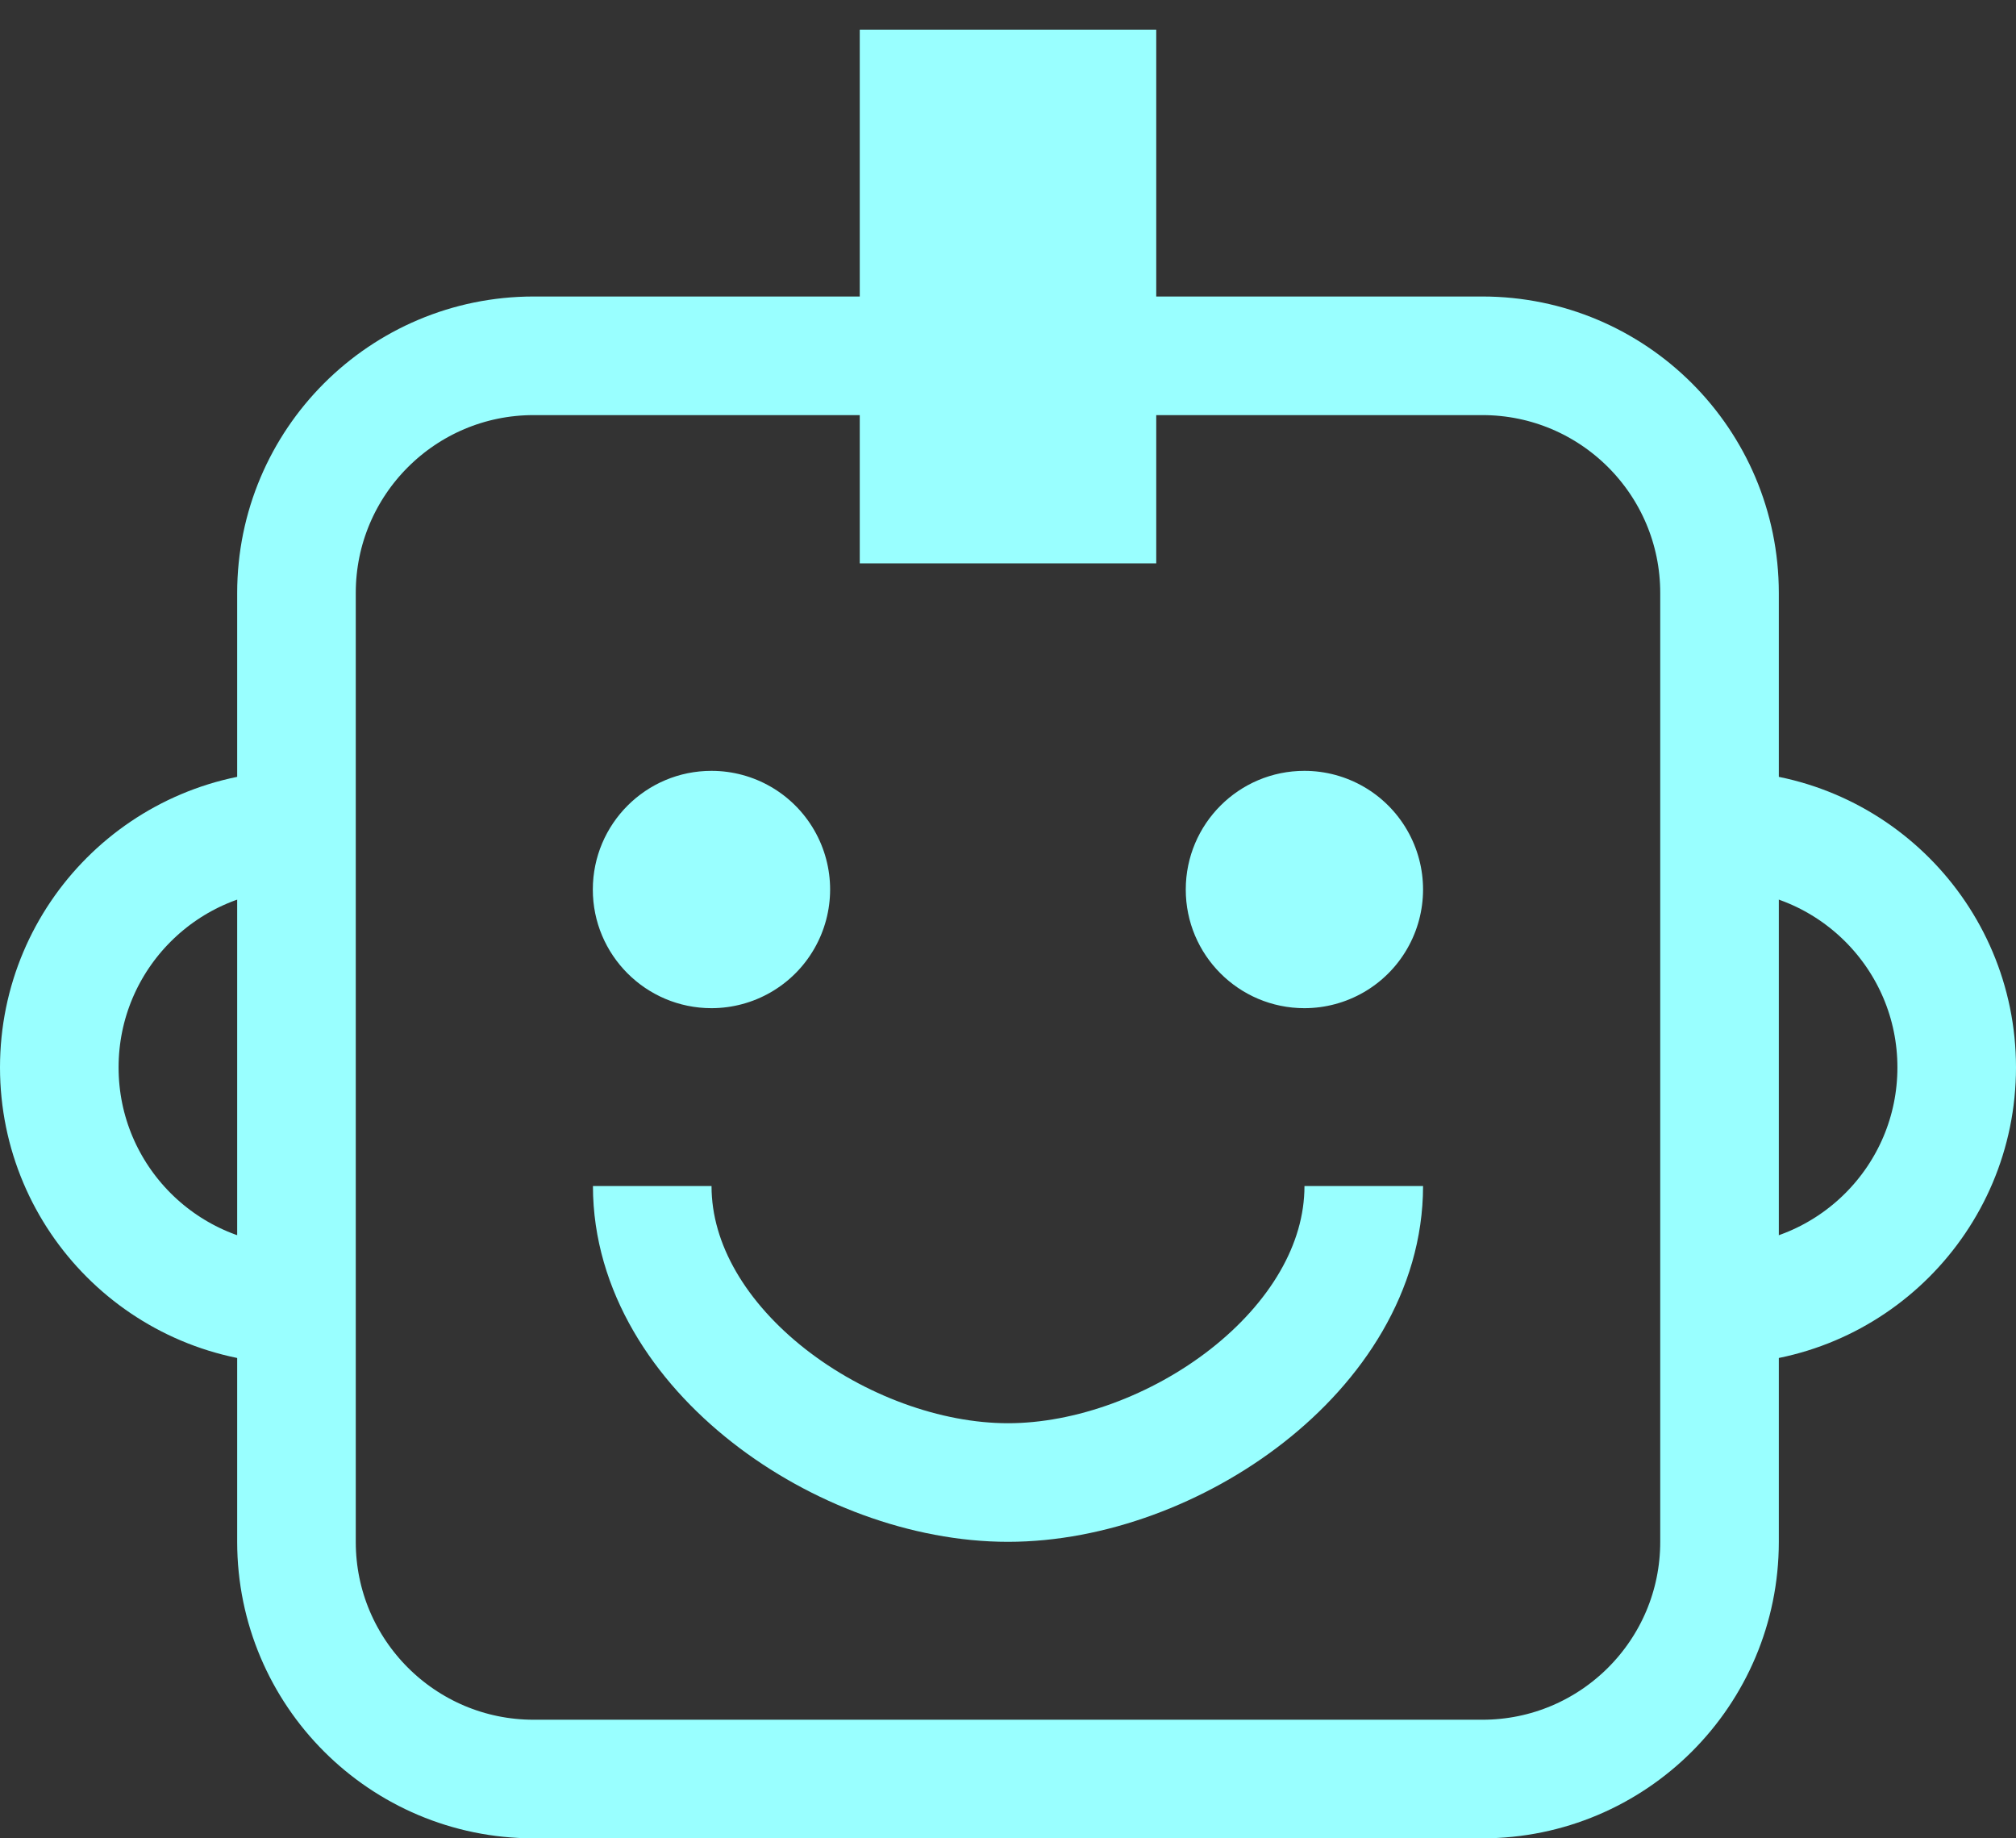 <?xml version="1.0" encoding="UTF-8"?>
<svg width="34px" height="31px" viewBox="0 0 34 31" version="1.1" xmlns="http://www.w3.org/2000/svg" xmlns:xlink="http://www.w3.org/1999/xlink">
    <rect x="0" y="0" width="34" height="31" fill="#333333" stroke="none"/>
    <title>icon-bot</title>
    <g id="Page-1" stroke="none" stroke-width="1" fill="none" fill-rule="evenodd">
        <g id="icon-bot" transform="translate(1, 2)">
            <path d="M8,4 L24,4 C26.209,4 28,5.791 28,8 L28,24 C28,26.209 26.209,28 24,28 L8,28 C5.791,28 4,26.209 4,24 L4,8 C4,5.791 5.791,4 8,4 Z" id="Path" stroke="#99FFFF" stroke-width="2"></path>
            <polygon id="Path" stroke="#99FFFF" stroke-width="3" points="15 0 17 0 17 6 15 6"></polygon>
            <path d="M11,10.999 C11.715,10.999 12.375,11.381 12.732,12 C13.09,12.62 13.089,13.382 12.731,14.001 C12.374,14.62 11.713,15.001 10.998,15.001 C9.893,15 8.997,14.104 8.998,12.999 C8.999,11.894 9.895,10.998 11,10.999 Z M21,10.999 C21.715,10.999 22.375,11.381 22.732,12 C23.09,12.62 23.089,13.382 22.731,14.001 C22.374,14.62 21.713,15.001 20.998,15.001 C19.893,15 18.997,14.104 18.998,12.999 C18.999,11.894 19.895,10.998 21,10.999 L21,10.999 Z" id="Shape" fill="#99FFFF"></path>
            <path d="M22,18 C22,20.761 18.761,23 16,23 C13.238,23 10,20.761 10,18 M4,20 C1.791,20 0,18.209 0,16 C0,13.791 1.791,12 4,12 M28,12 C30.209,12 32,13.791 32,16 C32,18.209 30.209,20 28,20" id="Shape" stroke="#99FFFF" stroke-width="2"></path>
        </g>
    </g>
</svg>